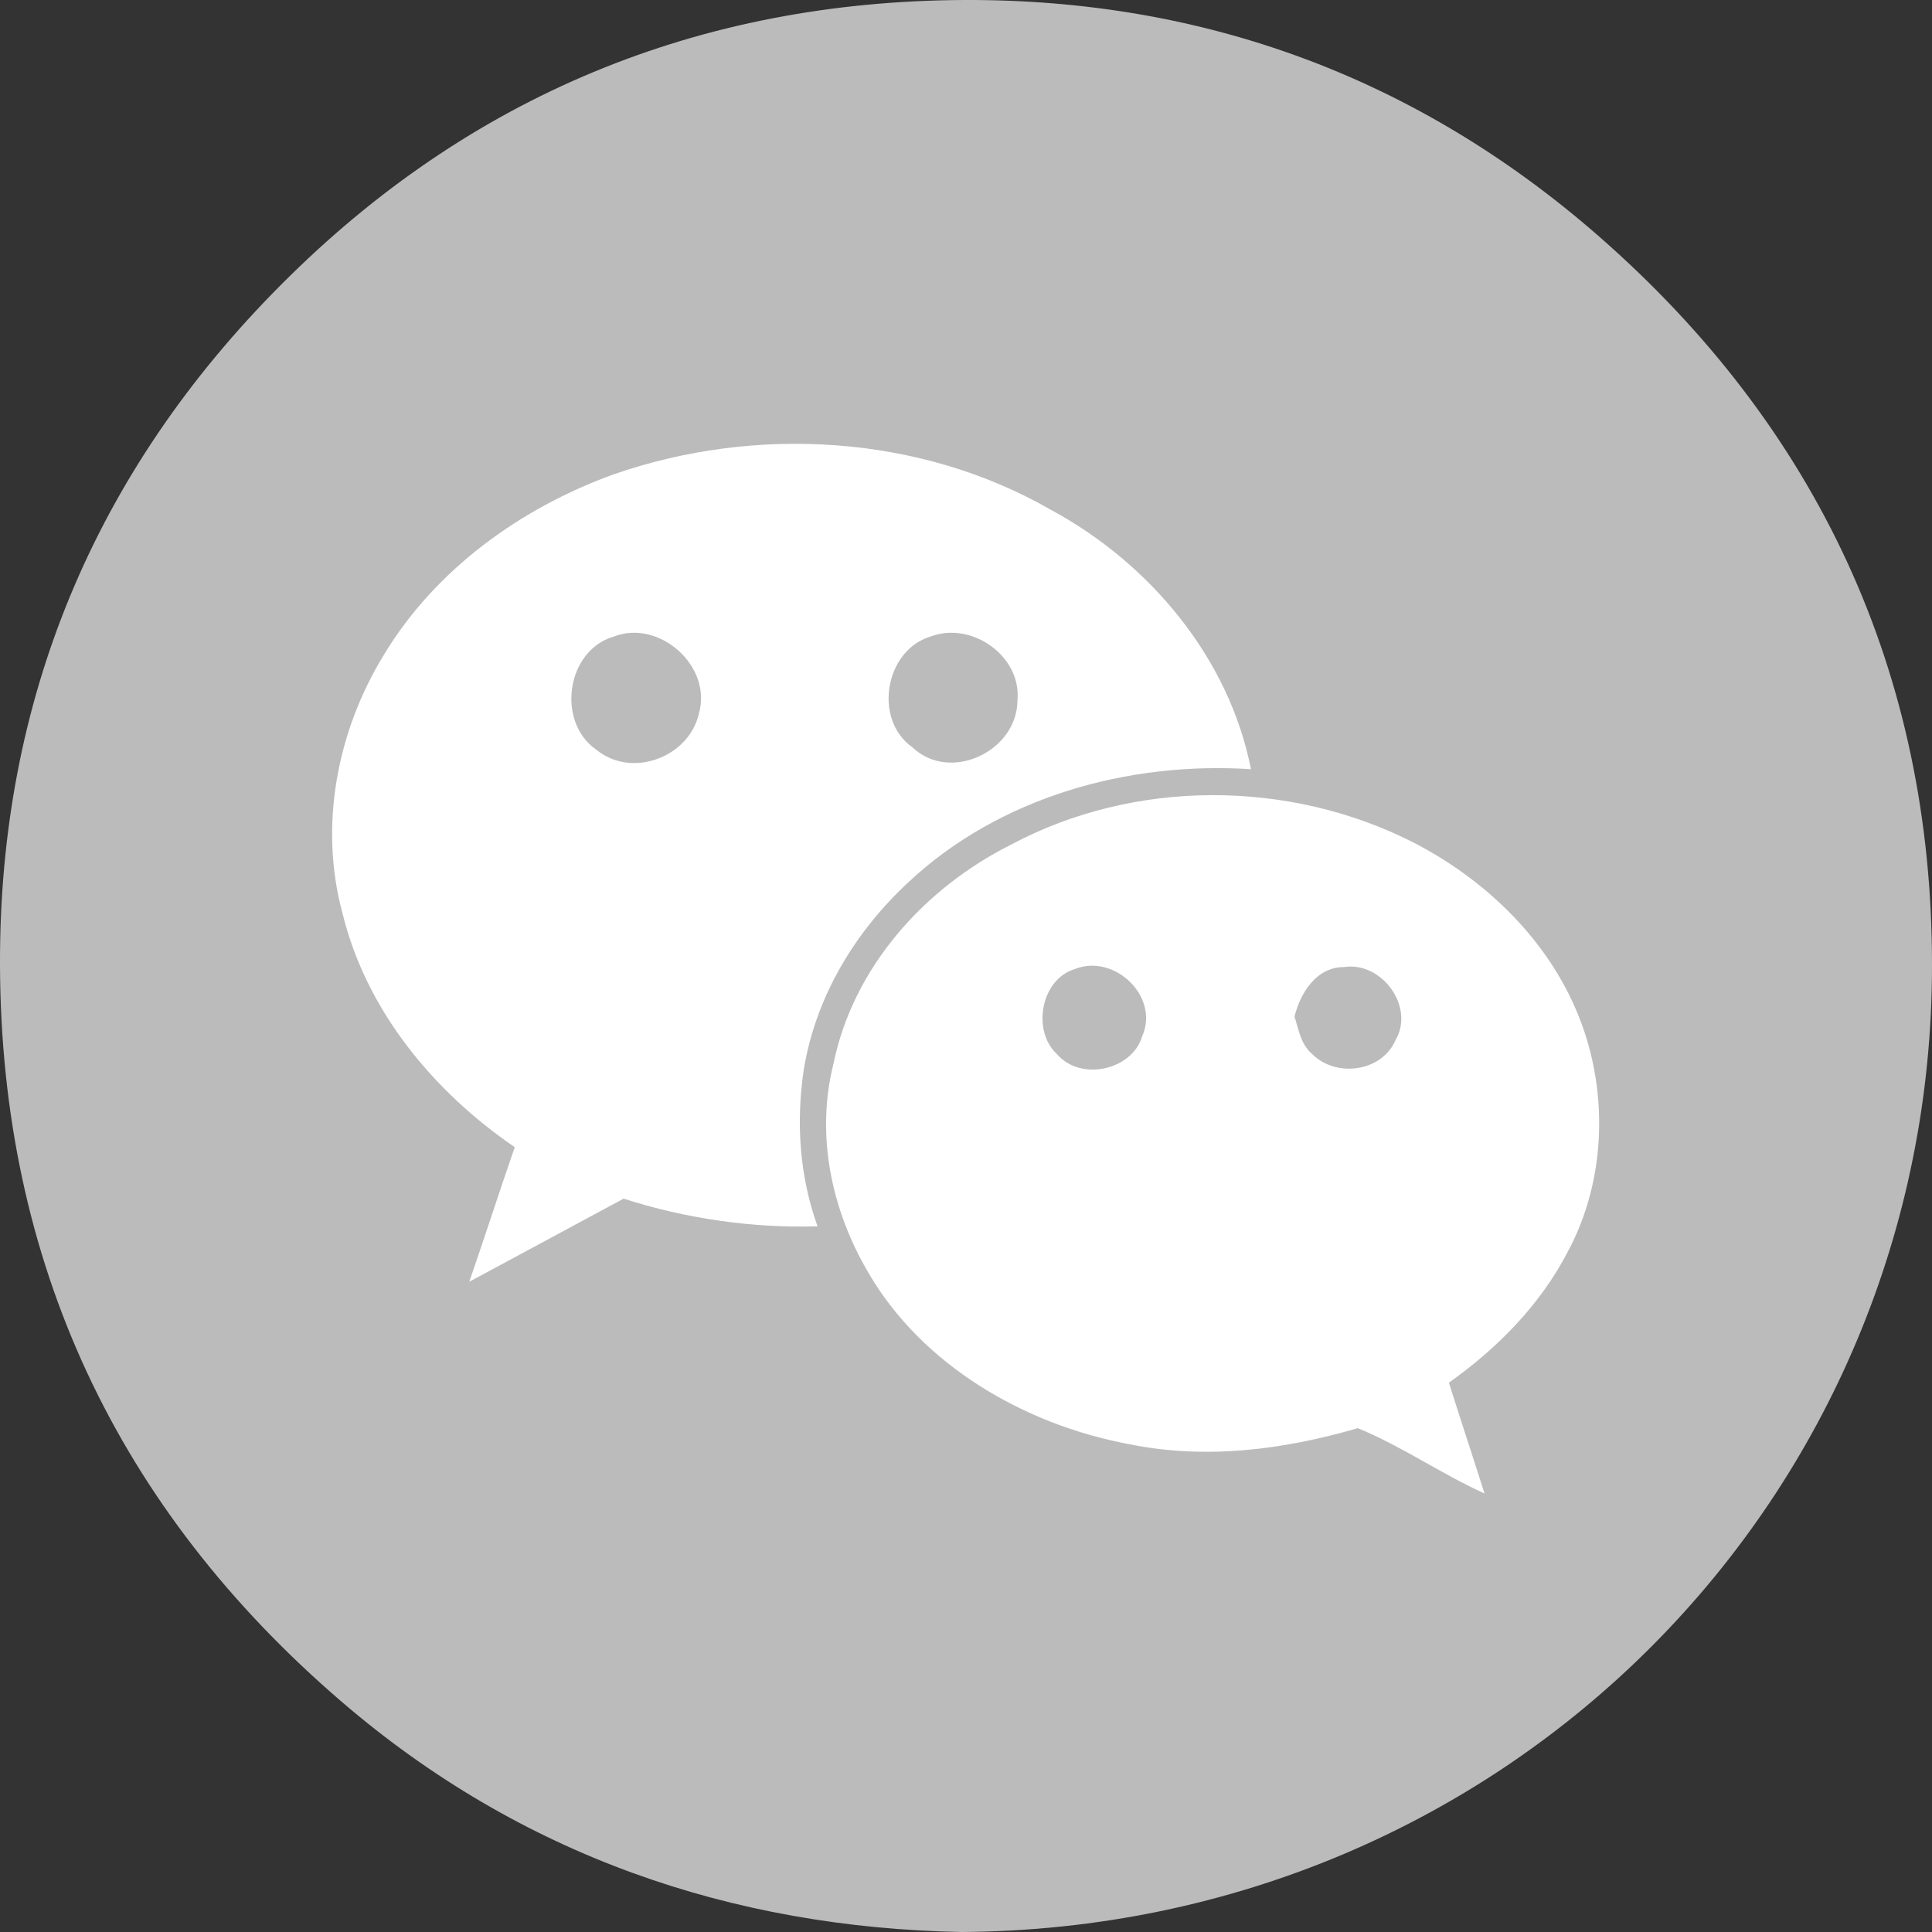 <?xml version="1.0" encoding="UTF-8"?>
<svg width="36px" height="36px" viewBox="0 0 36 36" version="1.1" xmlns="http://www.w3.org/2000/svg" xmlns:xlink="http://www.w3.org/1999/xlink">
    <rect x="0" y="0" width="36" height="36" fill="#333333" stroke="none"/>
    <!-- Generator: Sketch 58 (84663) - https://sketch.com -->
    <title>Login_icon_24px_wx_nor</title>
    <desc>Created with Sketch.</desc>
    <g id="zoocreator" stroke="none" stroke-width="1" fill="none" fill-rule="evenodd">
        <g id="01-登录" transform="translate(-846, -765)" fill-rule="nonzero">
            <g id="signup/login" transform="translate(740, 241)">
                <g id="第三方入口">
                    <g transform="translate(0, 509)">
                        <g id="Group-8" transform="translate(106, 15)">
                            <g id="icon/36px">
                                <g id="icon/36px/wb">
                                    <g id="Login_icon_24px_wx_nor">
                                        <path d="M17.919,36 C13.634,35.92 9.699,34.572 6.368,31.711 C2.175,28.11 0.016,23.502 0,17.978 C-0.016,13.045 1.764,8.784 5.248,5.295 C8.74,1.791 13.018,0.02 17.976,0 C22.443,-0.016 26.41,1.453 29.773,4.386 C33.877,7.967 36,12.546 36,17.97 C36.012,27.88 28.085,35.936 17.919,36 Z" id="Path" fill="#BBBBBB"></path>
                                        <g id="微信" transform="translate(6, 8)" fill="#FFFFFF">
                                            <path d="M12.959,5.042 C12.959,6.001 11.705,6.591 11.004,5.927 C10.267,5.411 10.488,4.12 11.336,3.862 C12.111,3.567 13.033,4.231 12.959,5.042 M7.022,5.3 C6.837,6.111 5.768,6.517 5.104,5.964 C4.367,5.448 4.551,4.12 5.436,3.862 C6.284,3.53 7.28,4.415 7.022,5.3 M13.586,1.502 C11.152,0.101 8.091,-0.084 5.436,0.838 C3.703,1.465 2.117,2.608 1.158,4.194 C0.273,5.632 -0.059,7.402 0.384,9.025 C0.826,10.832 2.08,12.343 3.592,13.376 C3.297,14.224 3.039,15.035 2.744,15.884 L5.62,14.335 C6.764,14.704 8.017,14.888 9.234,14.851 C8.902,13.929 8.829,12.933 8.976,11.938 C9.197,10.573 9.935,9.357 10.931,8.435 C12.627,6.849 15.024,6.185 17.31,6.333 C16.905,4.268 15.429,2.498 13.586,1.502" id="Shape"></path>
                                            <path d="M20.002,11.385 C19.744,11.975 18.896,12.085 18.453,11.643 C18.232,11.458 18.195,11.163 18.121,10.942 C18.232,10.5 18.527,10.02 19.043,10.02 C19.744,9.91 20.371,10.758 20.002,11.385 M15.282,11.311 C15.098,11.938 14.139,12.159 13.696,11.643 C13.217,11.2 13.401,10.242 14.028,10.057 C14.766,9.762 15.614,10.573 15.282,11.311 M23.358,10.795 C22.768,9.43 21.625,8.361 20.334,7.697 C18.011,6.517 15.134,6.517 12.848,7.734 C11.226,8.545 9.898,10.02 9.529,11.827 C9.197,13.155 9.492,14.556 10.193,15.736 C11.189,17.432 13.069,18.539 15.024,18.907 C16.462,19.202 17.9,19.018 19.301,18.612 C20.113,18.944 20.85,19.461 21.662,19.829 C21.44,19.129 21.219,18.465 20.998,17.764 C21.883,17.137 22.694,16.326 23.21,15.33 C23.948,13.966 23.985,12.233 23.358,10.795" id="Shape"></path>
                                        </g>
                                    </g>
                                </g>
                            </g>
                        </g>
                    </g>
                </g>
            </g>
        </g>
    </g>
</svg>